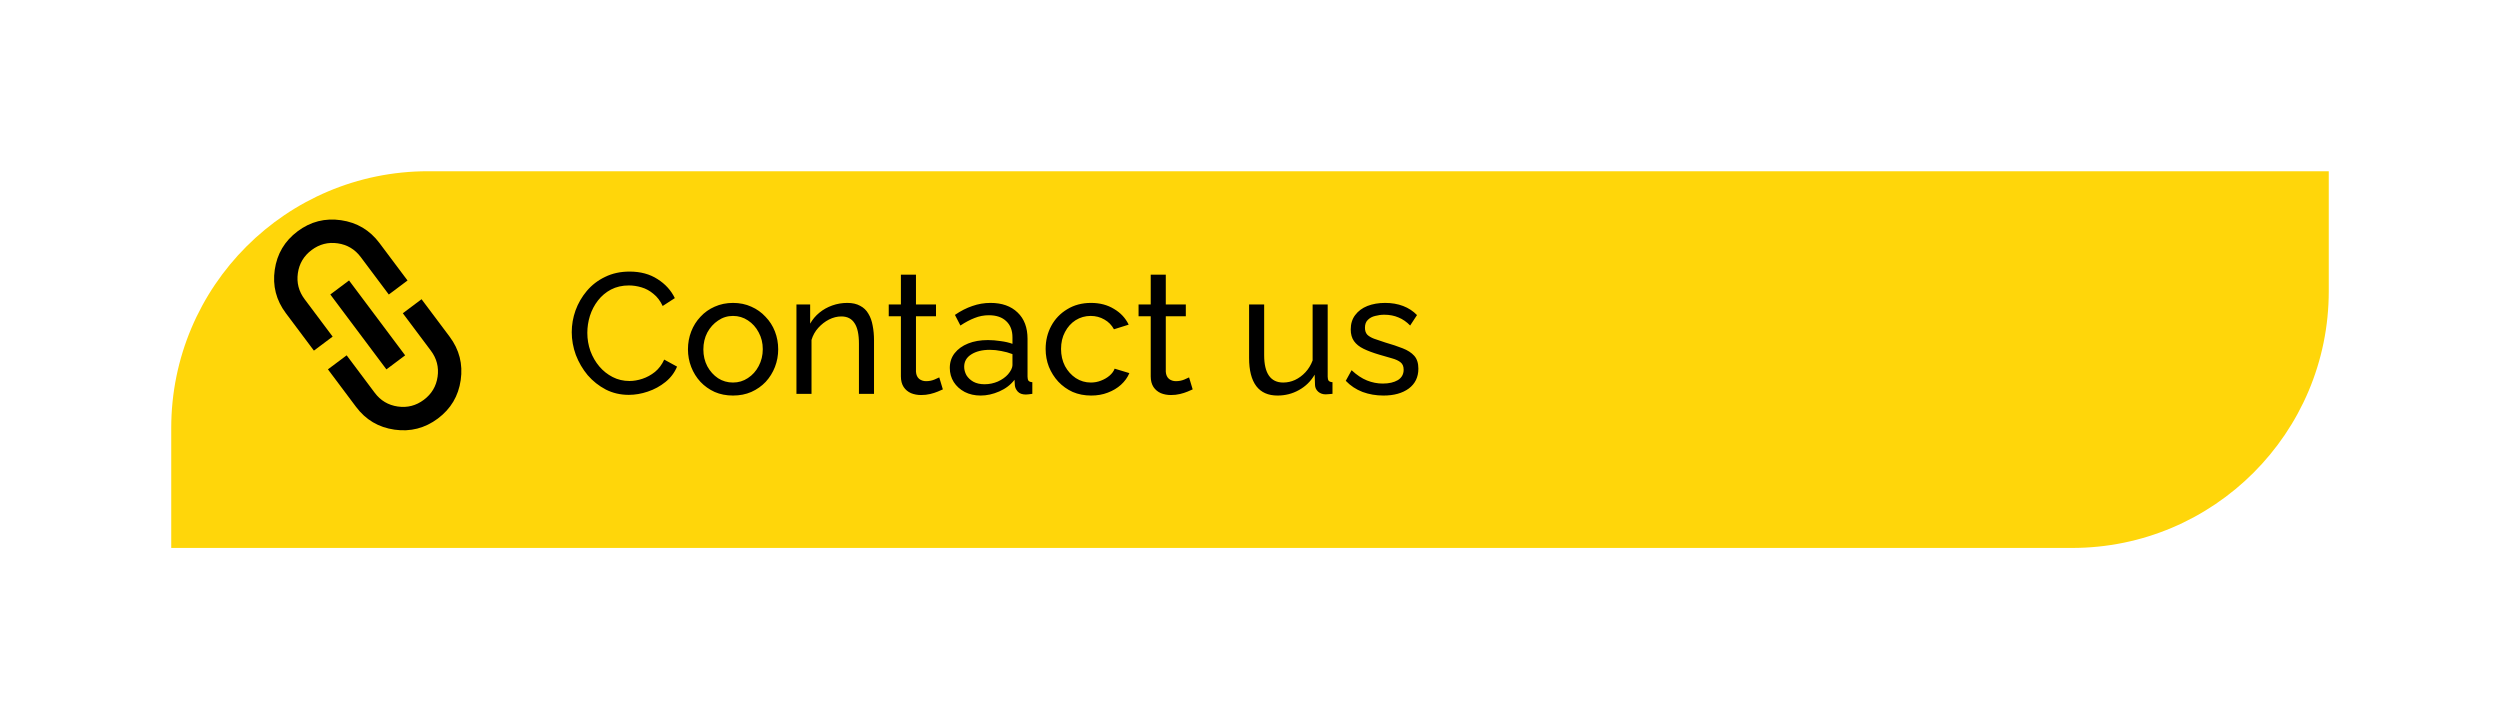 <svg width="292" height="84" viewBox="0 0 292 84" fill="none" xmlns="http://www.w3.org/2000/svg">
<g filter="url(#filter0_d_1323_450)">
<path d="M15 46C15 29.431 28.431 16 45 16H267V30C267 46.569 253.569 60 237 60H15V46Z" fill="#FFD60A"/>
</g>
<path d="M66.78 38.8C66.78 37.933 66.927 37.087 67.22 36.26C67.527 35.42 67.967 34.66 68.54 33.98C69.127 33.287 69.84 32.74 70.68 32.34C71.52 31.927 72.473 31.72 73.54 31.72C74.807 31.72 75.893 32.013 76.8 32.6C77.707 33.173 78.38 33.913 78.82 34.82L77.4 35.74C77.12 35.14 76.76 34.667 76.32 34.32C75.893 33.96 75.427 33.707 74.92 33.56C74.427 33.413 73.94 33.34 73.46 33.34C72.673 33.34 71.973 33.5 71.36 33.82C70.76 34.14 70.253 34.567 69.84 35.1C69.427 35.633 69.113 36.233 68.9 36.9C68.7 37.553 68.6 38.213 68.6 38.88C68.6 39.613 68.72 40.32 68.96 41C69.213 41.68 69.56 42.28 70 42.8C70.44 43.32 70.96 43.733 71.56 44.04C72.16 44.347 72.813 44.5 73.52 44.5C74.013 44.5 74.52 44.413 75.04 44.24C75.56 44.067 76.047 43.8 76.5 43.44C76.953 43.067 77.313 42.587 77.58 42L79.08 42.82C78.787 43.527 78.333 44.127 77.72 44.62C77.107 45.113 76.42 45.487 75.66 45.74C74.913 45.993 74.173 46.12 73.44 46.12C72.467 46.12 71.573 45.913 70.76 45.5C69.947 45.073 69.24 44.513 68.64 43.82C68.053 43.113 67.593 42.327 67.26 41.46C66.94 40.58 66.78 39.693 66.78 38.8ZM85.613 46.2C84.826 46.2 84.113 46.06 83.473 45.78C82.833 45.487 82.279 45.093 81.813 44.6C81.346 44.093 80.986 43.513 80.733 42.86C80.48 42.207 80.353 41.52 80.353 40.8C80.353 40.067 80.48 39.373 80.733 38.72C80.986 38.067 81.346 37.493 81.813 37C82.279 36.493 82.833 36.1 83.473 35.82C84.126 35.527 84.84 35.38 85.613 35.38C86.4 35.38 87.113 35.527 87.753 35.82C88.393 36.1 88.946 36.493 89.413 37C89.893 37.493 90.26 38.067 90.513 38.72C90.766 39.373 90.893 40.067 90.893 40.8C90.893 41.52 90.766 42.207 90.513 42.86C90.26 43.513 89.9 44.093 89.433 44.6C88.966 45.093 88.406 45.487 87.753 45.78C87.113 46.06 86.4 46.2 85.613 46.2ZM82.153 40.82C82.153 41.54 82.306 42.193 82.613 42.78C82.933 43.367 83.353 43.833 83.873 44.18C84.393 44.513 84.973 44.68 85.613 44.68C86.253 44.68 86.833 44.507 87.353 44.16C87.886 43.813 88.306 43.347 88.613 42.76C88.933 42.16 89.093 41.5 89.093 40.78C89.093 40.06 88.933 39.407 88.613 38.82C88.306 38.233 87.886 37.767 87.353 37.42C86.833 37.073 86.253 36.9 85.613 36.9C84.973 36.9 84.393 37.08 83.873 37.44C83.353 37.787 82.933 38.253 82.613 38.84C82.306 39.427 82.153 40.087 82.153 40.82ZM102.085 46H100.325V40.16C100.325 39.053 100.152 38.247 99.805 37.74C99.472 37.22 98.959 36.96 98.266 36.96C97.785 36.96 97.305 37.08 96.826 37.32C96.359 37.56 95.939 37.887 95.566 38.3C95.206 38.7 94.945 39.167 94.785 39.7V46H93.025V35.56H94.626V37.8C94.906 37.307 95.266 36.88 95.706 36.52C96.145 36.16 96.645 35.88 97.206 35.68C97.766 35.48 98.352 35.38 98.966 35.38C99.566 35.38 100.065 35.493 100.465 35.72C100.879 35.933 101.199 36.24 101.425 36.64C101.665 37.027 101.832 37.487 101.925 38.02C102.032 38.553 102.085 39.133 102.085 39.76V46ZM110.125 45.48C109.978 45.547 109.778 45.633 109.525 45.74C109.271 45.847 108.978 45.94 108.645 46.02C108.311 46.1 107.958 46.14 107.585 46.14C107.158 46.14 106.765 46.067 106.405 45.92C106.045 45.76 105.758 45.52 105.545 45.2C105.331 44.867 105.225 44.453 105.225 43.96V36.94H103.805V35.56H105.225V32.08H106.985V35.56H109.325V36.94H106.985V43.42C107.011 43.793 107.138 44.073 107.365 44.26C107.591 44.433 107.858 44.52 108.165 44.52C108.511 44.52 108.831 44.46 109.125 44.34C109.418 44.22 109.611 44.133 109.705 44.08L110.125 45.48ZM110.936 42.98C110.936 42.313 111.123 41.74 111.496 41.26C111.883 40.767 112.409 40.387 113.076 40.12C113.743 39.853 114.516 39.72 115.396 39.72C115.863 39.72 116.356 39.76 116.876 39.84C117.396 39.907 117.856 40.013 118.256 40.16V39.4C118.256 38.6 118.016 37.973 117.536 37.52C117.056 37.053 116.376 36.82 115.496 36.82C114.923 36.82 114.369 36.927 113.836 37.14C113.316 37.34 112.763 37.633 112.176 38.02L111.536 36.78C112.216 36.313 112.896 35.967 113.576 35.74C114.256 35.5 114.963 35.38 115.696 35.38C117.029 35.38 118.083 35.753 118.856 36.5C119.629 37.233 120.016 38.26 120.016 39.58V44C120.016 44.213 120.056 44.373 120.136 44.48C120.229 44.573 120.376 44.627 120.576 44.64V46C120.403 46.027 120.249 46.047 120.116 46.06C119.996 46.073 119.896 46.08 119.816 46.08C119.403 46.08 119.089 45.967 118.876 45.74C118.676 45.513 118.563 45.273 118.536 45.02L118.496 44.36C118.043 44.947 117.449 45.4 116.716 45.72C115.983 46.04 115.256 46.2 114.536 46.2C113.843 46.2 113.223 46.06 112.676 45.78C112.129 45.487 111.703 45.1 111.396 44.62C111.089 44.127 110.936 43.58 110.936 42.98ZM117.736 43.72C117.896 43.533 118.023 43.347 118.116 43.16C118.209 42.96 118.256 42.793 118.256 42.66V41.36C117.843 41.2 117.409 41.08 116.956 41C116.503 40.907 116.056 40.86 115.616 40.86C114.723 40.86 113.996 41.04 113.436 41.4C112.889 41.747 112.616 42.227 112.616 42.84C112.616 43.173 112.703 43.5 112.876 43.82C113.063 44.127 113.329 44.38 113.676 44.58C114.036 44.78 114.476 44.88 114.996 44.88C115.543 44.88 116.063 44.773 116.556 44.56C117.049 44.333 117.443 44.053 117.736 43.72ZM127.45 46.2C126.663 46.2 125.943 46.06 125.29 45.78C124.65 45.487 124.09 45.087 123.61 44.58C123.143 44.073 122.777 43.493 122.51 42.84C122.257 42.187 122.13 41.493 122.13 40.76C122.13 39.773 122.35 38.873 122.79 38.06C123.23 37.247 123.85 36.6 124.65 36.12C125.45 35.627 126.377 35.38 127.43 35.38C128.457 35.38 129.35 35.613 130.11 36.08C130.883 36.533 131.457 37.147 131.83 37.92L130.11 38.46C129.843 37.967 129.47 37.587 128.99 37.32C128.51 37.04 127.977 36.9 127.39 36.9C126.75 36.9 126.163 37.067 125.63 37.4C125.11 37.733 124.697 38.193 124.39 38.78C124.083 39.353 123.93 40.013 123.93 40.76C123.93 41.493 124.083 42.16 124.39 42.76C124.71 43.347 125.13 43.813 125.65 44.16C126.183 44.507 126.77 44.68 127.41 44.68C127.823 44.68 128.217 44.607 128.59 44.46C128.977 44.313 129.31 44.12 129.59 43.88C129.883 43.627 130.083 43.353 130.19 43.06L131.91 43.58C131.697 44.087 131.37 44.54 130.93 44.94C130.503 45.327 129.99 45.633 129.39 45.86C128.803 46.087 128.157 46.2 127.45 46.2ZM139.304 45.48C139.158 45.547 138.958 45.633 138.704 45.74C138.451 45.847 138.158 45.94 137.824 46.02C137.491 46.1 137.138 46.14 136.764 46.14C136.338 46.14 135.944 46.067 135.584 45.92C135.224 45.76 134.938 45.52 134.724 45.2C134.511 44.867 134.404 44.453 134.404 43.96V36.94H132.984V35.56H134.404V32.08H136.164V35.56H138.504V36.94H136.164V43.42C136.191 43.793 136.318 44.073 136.544 44.26C136.771 44.433 137.038 44.52 137.344 44.52C137.691 44.52 138.011 44.46 138.304 44.34C138.598 44.22 138.791 44.133 138.884 44.08L139.304 45.48ZM145.894 41.82V35.56H147.654V41.48C147.654 42.547 147.841 43.347 148.214 43.88C148.588 44.413 149.141 44.68 149.874 44.68C150.354 44.68 150.814 44.58 151.254 44.38C151.708 44.167 152.114 43.867 152.474 43.48C152.834 43.093 153.114 42.633 153.314 42.1V35.56H155.074V44C155.074 44.213 155.114 44.373 155.194 44.48C155.288 44.573 155.434 44.627 155.634 44.64V46C155.434 46.027 155.274 46.04 155.154 46.04C155.048 46.053 154.941 46.06 154.834 46.06C154.501 46.06 154.214 45.96 153.974 45.76C153.734 45.547 153.608 45.287 153.594 44.98L153.554 43.76C153.101 44.533 152.488 45.133 151.714 45.56C150.954 45.987 150.121 46.2 149.214 46.2C148.121 46.2 147.294 45.833 146.734 45.1C146.174 44.353 145.894 43.26 145.894 41.82ZM161.586 46.2C160.719 46.2 159.906 46.06 159.146 45.78C158.386 45.487 157.733 45.053 157.186 44.48L157.866 43.24C158.466 43.8 159.066 44.2 159.666 44.44C160.266 44.68 160.879 44.8 161.506 44.8C162.226 44.8 162.813 44.667 163.266 44.4C163.719 44.12 163.946 43.713 163.946 43.18C163.946 42.793 163.826 42.507 163.586 42.32C163.359 42.133 163.033 41.98 162.606 41.86C162.179 41.727 161.673 41.58 161.086 41.42C160.366 41.207 159.759 40.98 159.266 40.74C158.773 40.5 158.399 40.2 158.146 39.84C157.893 39.48 157.766 39.027 157.766 38.48C157.766 37.813 157.939 37.253 158.286 36.8C158.633 36.333 159.106 35.98 159.706 35.74C160.319 35.5 161.013 35.38 161.786 35.38C162.559 35.38 163.259 35.5 163.886 35.74C164.513 35.98 165.053 36.333 165.506 36.8L164.706 38.02C164.293 37.593 163.839 37.28 163.346 37.08C162.853 36.867 162.299 36.76 161.686 36.76C161.326 36.76 160.973 36.807 160.626 36.9C160.279 36.98 159.993 37.133 159.766 37.36C159.539 37.573 159.426 37.88 159.426 38.28C159.426 38.613 159.513 38.88 159.686 39.08C159.873 39.267 160.139 39.427 160.486 39.56C160.846 39.693 161.279 39.84 161.786 40C162.573 40.227 163.253 40.453 163.826 40.68C164.413 40.907 164.866 41.2 165.186 41.56C165.506 41.92 165.666 42.42 165.666 43.06C165.666 44.047 165.293 44.82 164.546 45.38C163.799 45.927 162.813 46.2 161.586 46.2Z" fill="black"/>
<g clip-path="url(#clip0_1323_450)">
<path d="M36.665 40.953L33.388 36.58C32.255 35.067 31.822 33.378 32.09 31.514C32.358 29.649 33.248 28.15 34.759 27.017C36.271 25.883 37.959 25.451 39.825 25.719C41.691 25.987 43.19 26.877 44.322 28.388L47.599 32.762L45.412 34.4L42.136 30.026C41.453 29.115 40.554 28.58 39.438 28.42C38.322 28.26 37.309 28.521 36.398 29.203C35.487 29.886 34.951 30.785 34.791 31.901C34.631 33.017 34.892 34.03 35.575 34.941L38.852 39.315L36.665 40.953ZM38.581 34.396L40.768 32.758L47.321 41.505L45.134 43.144L38.581 34.396ZM38.303 43.14L40.49 41.502L43.767 45.876C44.449 46.787 45.348 47.322 46.464 47.482C47.58 47.642 48.593 47.381 49.504 46.698C50.416 46.016 50.951 45.117 51.111 44.001C51.271 42.885 51.01 41.872 50.327 40.961L47.05 36.587L49.237 34.949L52.514 39.322C53.647 40.835 54.08 42.524 53.812 44.389C53.545 46.255 52.655 47.753 51.143 48.885C49.63 50.017 47.941 50.45 46.076 50.184C44.21 49.917 42.711 49.028 41.58 47.514L38.303 43.14Z" fill="black"/>
</g>
<defs>
<filter id="filter0_d_1323_450" x="0" y="0" width="292" height="84" filterUnits="userSpaceOnUse" color-interpolation-filters="sRGB">
<feFlood flood-opacity="0" result="BackgroundImageFix"/>
<feColorMatrix in="SourceAlpha" type="matrix" values="0 0 0 0 0 0 0 0 0 0 0 0 0 0 0 0 0 0 127 0" result="hardAlpha"/>
<feOffset dx="5" dy="4"/>
<feGaussianBlur stdDeviation="10"/>
<feComposite in2="hardAlpha" operator="out"/>
<feColorMatrix type="matrix" values="0 0 0 0 0 0 0 0 0 0 0 0 0 0 0 0 0 0 0.5 0"/>
<feBlend mode="normal" in2="BackgroundImageFix" result="effect1_dropShadow_1323_450"/>
<feBlend mode="normal" in="SourceGraphic" in2="effect1_dropShadow_1323_450" result="shape"/>
</filter>
<clipPath id="clip0_1323_450">
<rect width="32.79" height="32.79" fill="white" transform="translate(46.242 15) rotate(53.161)"/>
</clipPath>
</defs>
</svg>
